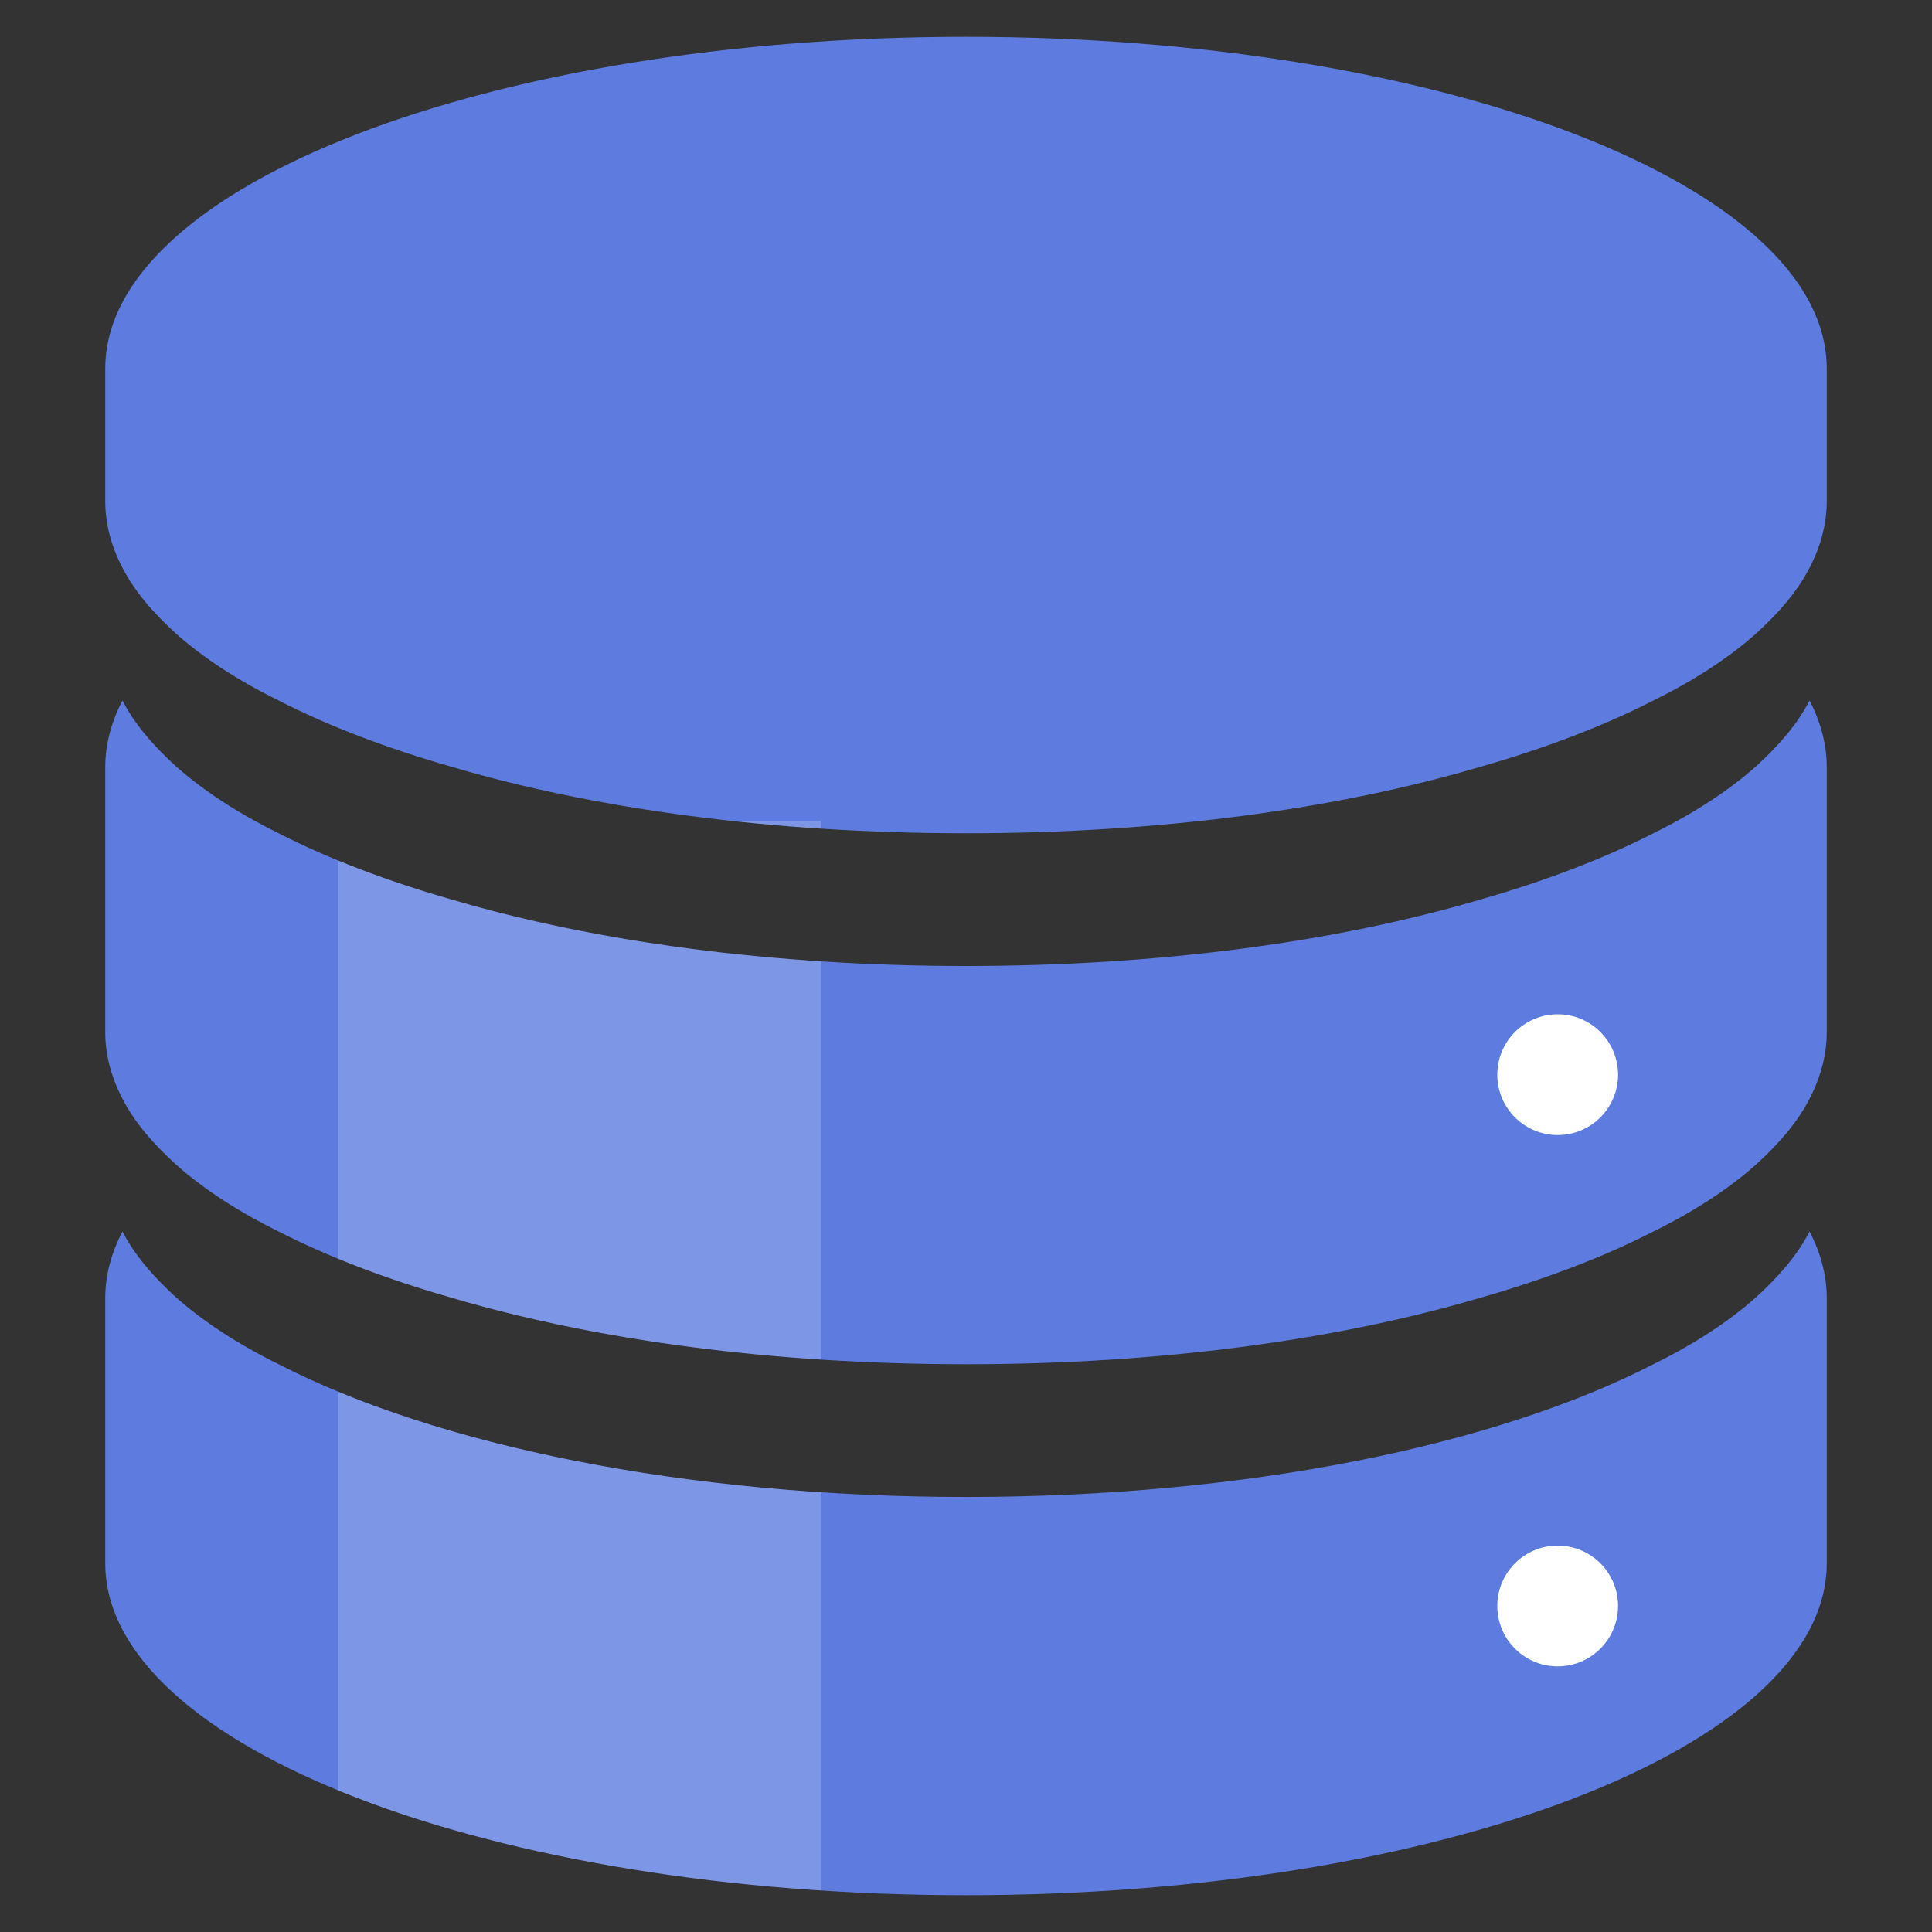 <?xml version="1.0" encoding="UTF-8"?>
<svg width="40px" height="40px" viewBox="0 0 40 40" version="1.1" xmlns="http://www.w3.org/2000/svg" xmlns:xlink="http://www.w3.org/1999/xlink">
    <rect x="0" y="0" width="40" height="40" fill="#333333" stroke="none"/>
    <!-- Generator: Sketch 61 (89581) - https://sketch.com -->
    <title>资产图标备份 4</title>
    <desc>Created with Sketch.</desc>
    <g id="页面-1" stroke="none" stroke-width="1" fill="none" fill-rule="evenodd">
        <g id="资产图标备份-4" transform="translate(-821, -406)">
            <g id="Database" transform="translate(823, 406)">
                <path d="M18,0.762 C8.148,0.762 0.179,3.84 0.179,7.633 L0.179,10.381 C0.179,10.848 0.306,11.315 0.535,11.755 C0.79,12.25 1.172,12.689 1.656,13.129 C2.216,13.624 2.929,14.091 3.769,14.503 C4.787,15.026 6.009,15.493 7.358,15.878 C10.337,16.757 14.003,17.252 18,17.252 C21.997,17.252 25.663,16.757 28.642,15.878 C29.991,15.493 31.213,15.026 32.231,14.503 C33.071,14.091 33.784,13.624 34.344,13.129 C34.828,12.69 35.21,12.25 35.465,11.755 C35.694,11.315 35.821,10.848 35.821,10.381 L35.821,7.633 C35.821,3.84 27.852,0.762 18,0.762 L18,0.762 Z M34.344,15.878 C33.784,16.372 33.071,16.839 32.231,17.252 C31.213,17.774 29.991,18.241 28.642,18.626 C25.663,19.505 21.997,20 18,20 C14.003,20 10.337,19.505 7.358,18.626 C6.009,18.241 4.787,17.774 3.769,17.252 C2.929,16.839 2.216,16.372 1.656,15.878 C1.172,15.438 0.79,14.998 0.535,14.503 C0.306,14.943 0.179,15.41 0.179,15.878 L0.179,21.374 C0.179,21.841 0.306,22.308 0.535,22.748 C0.79,23.243 1.172,23.683 1.656,24.122 C2.216,24.617 2.929,25.084 3.769,25.497 C4.787,26.019 6.009,26.486 7.358,26.871 C10.337,27.75 14.003,28.245 18,28.245 C21.997,28.245 25.663,27.75 28.642,26.871 C29.991,26.486 31.213,26.019 32.231,25.497 C33.071,25.084 33.784,24.617 34.344,24.122 C34.828,23.683 35.21,23.243 35.465,22.748 C35.694,22.308 35.821,21.841 35.821,21.374 L35.821,15.878 C35.821,15.41 35.694,14.943 35.465,14.503 C35.21,14.998 34.828,15.438 34.344,15.878 Z M34.344,26.871 C33.784,27.365 33.071,27.833 32.231,28.245 C28.973,29.921 23.83,30.993 18,30.993 C12.17,30.993 7.027,29.921 3.769,28.245 C2.929,27.833 2.216,27.365 1.656,26.871 C1.172,26.431 0.79,25.991 0.535,25.497 C0.306,25.936 0.179,26.403 0.179,26.871 L0.179,32.367 C0.179,36.16 8.148,39.238 18,39.238 C27.852,39.238 35.821,36.16 35.821,32.367 L35.821,29.619 L35.821,26.871 C35.821,26.403 35.694,25.936 35.465,25.497 C35.21,25.991 34.828,26.431 34.344,26.871 L34.344,26.871 Z" id="形状" fill="#5E7CE0" fill-rule="nonzero"></path>
                <path d="M4.999,28.812 C7.604,29.891 11.078,30.641 15,30.897 L15,39.141 C11.082,38.885 7.601,38.137 4.999,37.067 Z M4.999,17.816 C5.724,18.113 6.516,18.386 7.358,18.626 C9.574,19.28 12.17,19.721 14.999,19.904 L14.999,28.149 C12.17,27.966 9.574,27.525 7.358,26.871 C6.516,26.631 5.724,26.358 4.999,26.061 Z M15,17 L14.999,17.156 C14.386,17.117 13.783,17.065 13.192,17.001 L15,17 Z" id="形状结合" fill-opacity="0.2" fill="#FFFFFF" fill-rule="nonzero"></path>
                <circle id="椭圆形" fill="#FFFFFF" cx="30.25" cy="22.25" r="1.25"></circle>
                <circle id="椭圆形" fill="#FFFFFF" cx="30.25" cy="33.25" r="1.25"></circle>
            </g>
        </g>
    </g>
</svg>